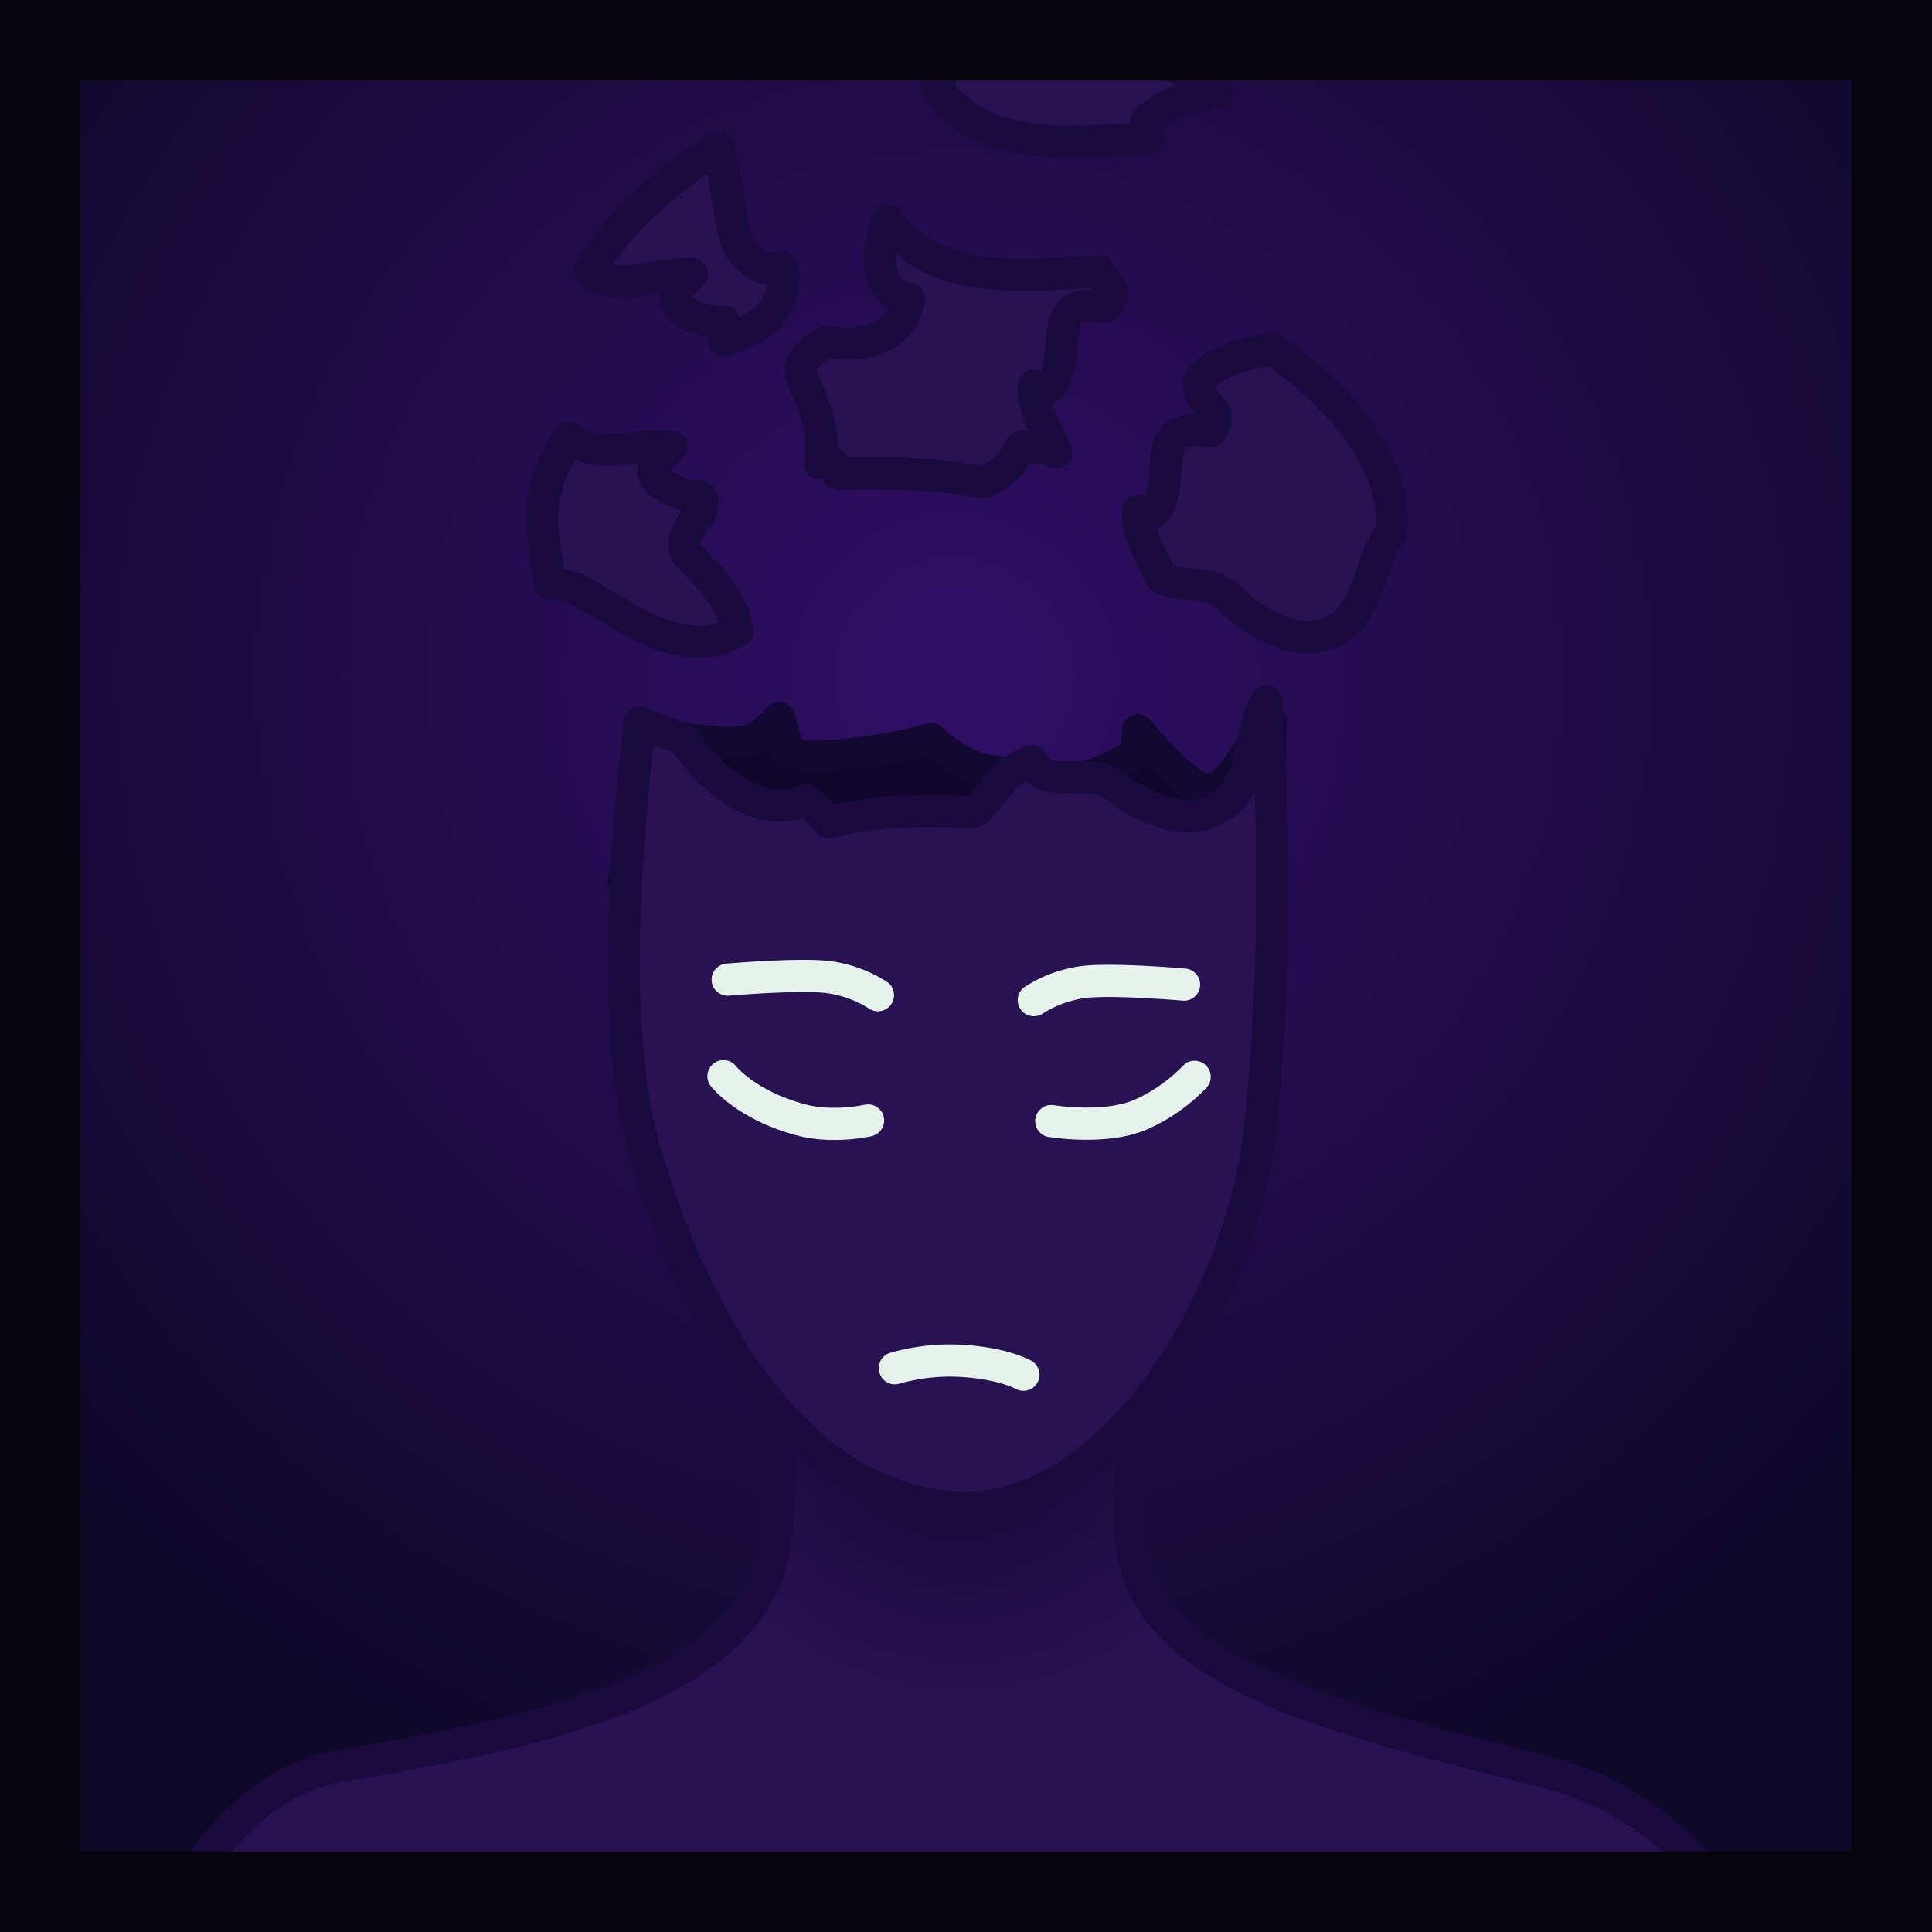 <svg xmlns="http://www.w3.org/2000/svg" xmlns:xlink="http://www.w3.org/1999/xlink" viewBox="0 0 600 600"><rect x="0" y="0" width="600" height="600" fill="#808080" stroke="none"/><defs><style>.cls-1{fill:url(#Dégradé_sans_nom_14);}.cls-2,.cls-4{stroke:#190b3d;}.cls-2,.cls-3,.cls-4,.cls-5{stroke-linecap:round;stroke-linejoin:round;stroke-width:10px;}.cls-2{fill:url(#Dégradé_sans_nom_23);}.cls-3{fill:#0f062b;stroke:#120933;}.cls-4{fill:#291254;}.cls-5{fill:none;stroke:#e6f3ec;}.cls-6{fill:#05040c;}</style><radialGradient id="Dégradé_sans_nom_14" cx="296.1" cy="210.16" r="377.42" gradientUnits="userSpaceOnUse"><stop offset="0" stop-color="#300e66"/><stop offset="1" stop-color="#0e0929"/></radialGradient><radialGradient id="Dégradé_sans_nom_23" cx="298.42" cy="433.9" r="96" gradientUnits="userSpaceOnUse"><stop offset="0.37" stop-color="#190b3d"/><stop offset="1" stop-color="#291254"/></radialGradient></defs><g id="dessin"><rect class="cls-1" width="600" height="600"/><g id="charac"><path class="cls-2" d="M554.68,634.42s-11.36-68.13-74.84-84.13c-65.44-16.49-124.39-30.45-128.52-71.23-4.27-42.22,18.58-76.9,18.58-76.9l-142.45-1s19.61,26.84,13.42,77.42S149,540.48,104.1,548.74s-66.58,80-66.58,80Z"/><path class="cls-3" d="M199.32,227.19l16.26,2.71s15.1,1.94,19.36-.77a30.57,30.57,0,0,0,7-6.19l3.1,11.22s5.81,1.55,19.74,0a156.22,156.22,0,0,0,24.39-4.64s8.52,8.13,16.64,9.67S336,241.9,336,241.9s15.87-5.42,16.64-8.51a31.22,31.22,0,0,0,.78-6.58s11.33,13.82,18.19,17.42c8.13,4.25,14.32-8.52,14.32-8.52l8.52-12L394,279.84s-48.77,12.39-84.38,12.39S193.9,274,193.9,274Z"/><path class="cls-4" d="M379.32,250.29c-10,7-24,1-33-6s-21,2-26-8c0,1-3.77.9-8,5s-8,11-11,11c-15-1-29.22-.52-44,3a77.84,77.84,0,0,0-6.9-6.81c-20,9-38.32-19-38.32-19l-13.53-4.92c-3.78,36.14-9.58,94.85,2,134.21,13.42,45.42,44.91,108.9,99.1,109.42,45.43.43,85.16-63,91.35-115.62,6-51.12,4.25-105.17,2.25-134.71C387.34,228,389.94,243.46,379.32,250.29Z"/><g id="headparts"><path class="cls-4" d="M213.77,172.55c-3.15-4.37.74-9.46,3.9-13.33-.24-1,1-4.36-.23-5.09-5.1.23-8.73-2-12.36-4.15-5.09-3.89,0-8.24,3.41-11.15-8.49-1-17,2.16-25.71.2a16.49,16.49,0,0,1-5.85-3.14c-6.55,9.91-9.82,20.35-8.32,30.42.65,4.32,1.35,9.34,2.12,14.89a38,38,0,0,1,8.42,1.71c15.82,8.75,33.38,23,49.84,13C227.88,186.87,220.36,179.17,213.77,172.55Z"/><path class="cls-4" d="M242.77,82.82c-6.38,3.06-12.9-4.32-14.4-9.09-2.3-8.88-2.82-19.06-5.27-27.82C206,56.32,191.43,70,183.22,84.22a16.59,16.59,0,0,0,6,2.77c8.83,1.41,17.12-2.26,25.65-1.8-3.21,3.11-8,7.78-2.71,11.34,3.76,2,7.52,3.92,12.59,3.37,1.26.65.25,4.11.55,5.07l-.57.8C235.71,102.6,245.35,95.89,242.77,82.82Z"/><path class="cls-4" d="M275.68,68.5c-1,3.38-1.86,6.76-2.46,10.07-.63,5,2.2,14.39,9.27,14.29-3.14,13-14.7,15-26,13.29-4.17,2.42-8.87,5.65-7.6,10.52,3.75,8.55,8,18.45,5.73,27.27a28.67,28.67,0,0,0,3.31-.78,12,12,0,0,1,2.11,3.88c15.13-.09,29.27-.3,44,2.59,3,.38,9.56-3.82,12.31-9.52.38-3,5.08-.36,8.18-1l.38-3a8.6,8.6,0,0,0,3.11,4.36c-2.78-6.76-7.19-12.76-7-20.69,2.85,1.37,5.95.76,6.2-1.22,5.36-10.41-2.66-26.55,16.06-23.16,1,.13,2.49-3.71,1.75-5.82a40.94,40.94,0,0,1-3.92-5.43C315.9,86,289.66,88.33,275.68,68.5Z"/><path class="cls-4" d="M356.94,36.71c5.83-5.11,13.3-6.68,21-8.37-13.76-9.14-30.15-15.94-47.09-18.25a141.78,141.78,0,0,0-35.42-.18c-.9,5.69-2.74,11.57-4.37,17.42,14,19.79,40.27,17.35,65.55,15.5C355.49,40.73,355.13,38.59,356.94,36.71Z"/><path class="cls-4" d="M432.21,162.87c.9-18.05-14.76-39.52-37.59-54.59-7.69,1.71-15.16,3.3-21,8.42-3.46,3.61,1,8.19,3.63,11.53.75,2.1-.72,6-1.71,5.83-18.74-3.29-10.63,12.81-15.93,23.25-.25,2-3.34,2.61-6.2,1.26-.17,7.92,4.27,13.91,7.09,20.64,5.49,3.87,15.19.27,21.71,6.75,8.09,8,21.26,15.69,32,9.95,11.37-5.49,10.65-21.14,17.8-30.47C432.12,164.57,432.16,163.7,432.21,162.87Z"/></g><g id="face"><path class="cls-5" d="M226,304.23s22.45-1.94,31.36-.78a38,38,0,0,1,15.29,5.61"/><path class="cls-5" d="M367.71,305.77s-22.45-1.94-31.36-.78a38,38,0,0,0-15.29,5.61"/><path class="cls-5" d="M224.68,334.23s7,9,24,13.54c10.06,2.71,20.9.2,20.9.2"/><path class="cls-5" d="M326.48,348.16s17.42,2.9,28.46-2.32A53,53,0,0,0,371,334.42"/><path class="cls-5" d="M277.9,424.92a62.62,62.62,0,0,1,20.71-2.29c13,.76,19.22,4.31,19.22,4.31"/></g></g><path class="cls-6" d="M575,25V575H25V25H575M600,0H0V600H600V0Z"/></g></svg>